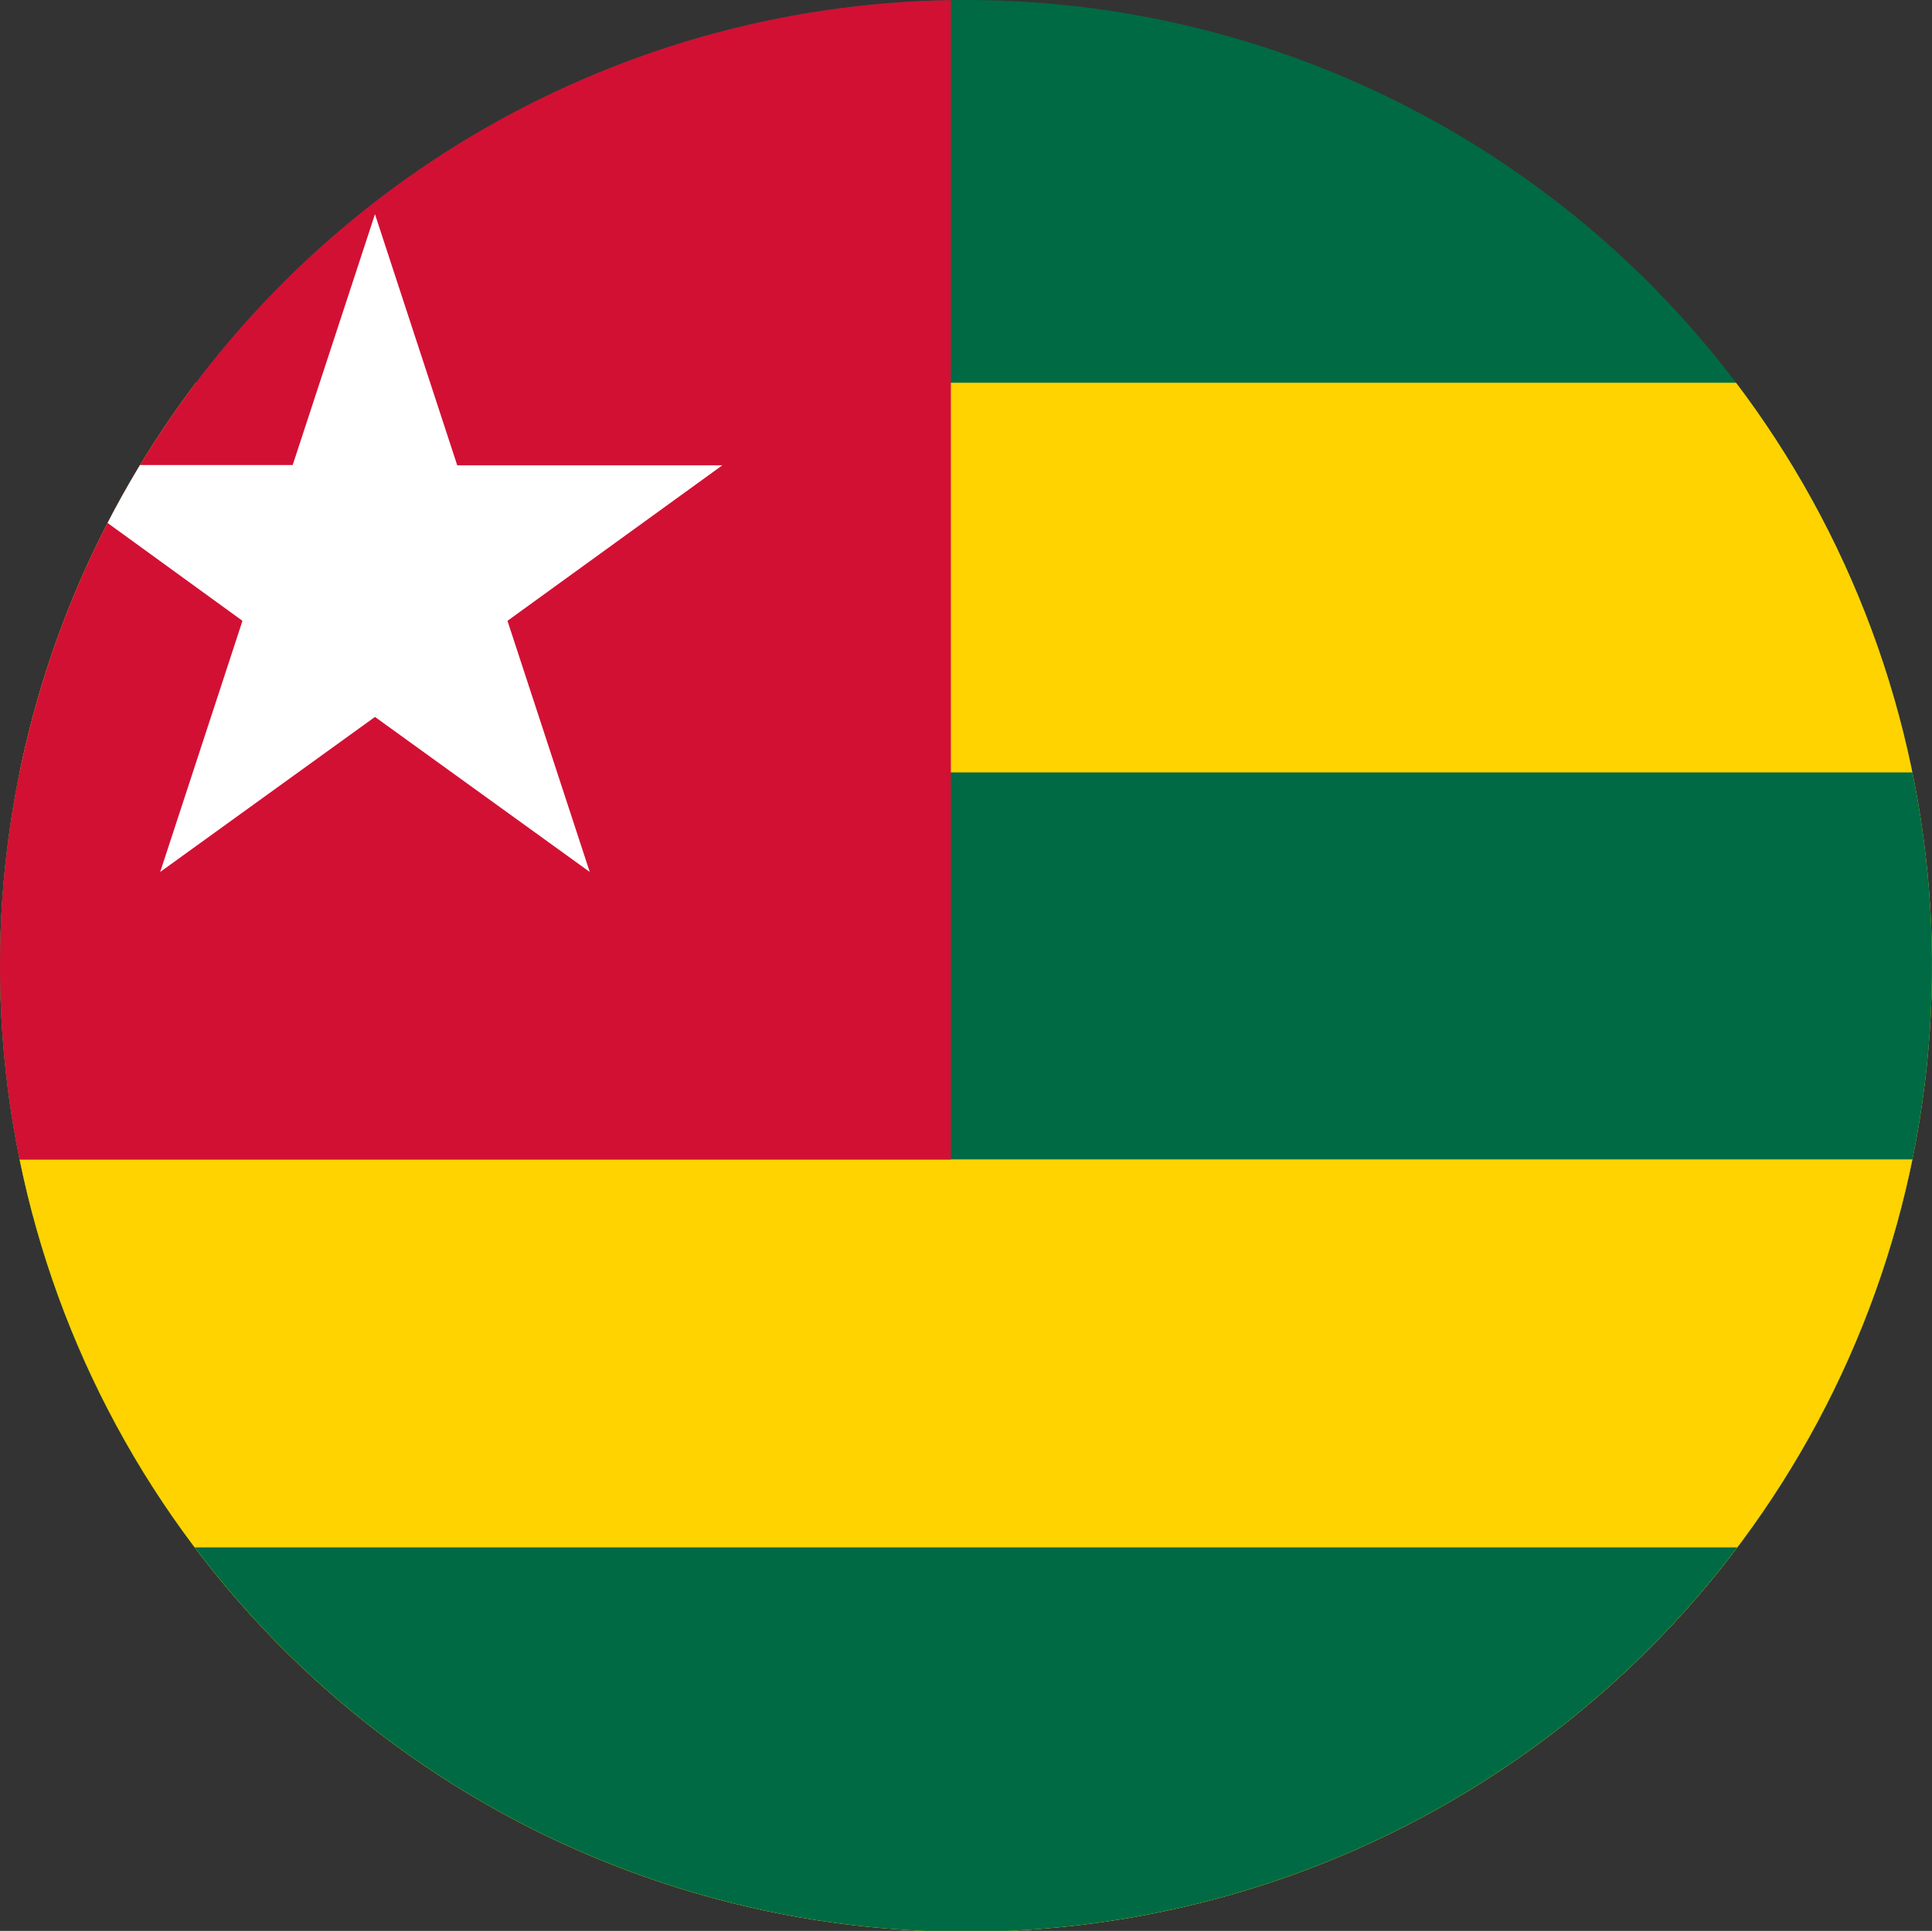 <svg xmlns="http://www.w3.org/2000/svg" xmlns:xlink="http://www.w3.org/1999/xlink" width="24" height="23.989" viewBox="0 0 24 23.989">
  <rect x="0" y="0" width="24" height="23.989" fill="#333333" stroke="none"/>
  <defs>
    <clipPath id="clip-path">
      <path id="Tracciato_9318" data-name="Tracciato 9318" d="M.239,12.744A12,12,0,1,0,12.244.749,12,12,0,0,0,.239,12.744" transform="translate(-0.239 -0.749)" fill="none"/>
    </clipPath>
  </defs>
  <g id="Togo_" data-name="Togo " transform="translate(-0.239 -0.749)">
    <g id="Raggruppa_255" data-name="Raggruppa 255" transform="translate(0.239 0.749)" clip-path="url(#clip-path)">
      <rect id="Rettangolo_809" data-name="Rettangolo 809" width="38.953" height="24.075" transform="translate(-2.571 -0.043)" fill="#006a44"/>
      <rect id="Rettangolo_810" data-name="Rettangolo 810" width="38.953" height="19.277" transform="translate(-2.571 4.755)" fill="#ffd300"/>
      <rect id="Rettangolo_811" data-name="Rettangolo 811" width="38.953" height="14.437" transform="translate(-2.571 9.596)" fill="#006a44"/>
      <rect id="Rettangolo_812" data-name="Rettangolo 812" width="38.953" height="9.628" transform="translate(-2.571 14.404)" fill="#ffd300"/>
      <rect id="Rettangolo_813" data-name="Rettangolo 813" width="38.953" height="4.809" transform="translate(-2.571 19.224)" fill="#006a44"/>
      <rect id="Rettangolo_814" data-name="Rettangolo 814" width="14.383" height="14.437" transform="translate(-2.571 -0.032)" fill="#d21034"/>
      <path id="Tracciato_9317" data-name="Tracciato 9317" d="M4.585,1l1.022,3.12H8.9L6.231,6.052l1.022,3.12L4.585,7.246,1.917,9.172l1.022-3.12L.271,4.116H3.563Z" transform="translate(0.073 1.661)" fill="#fff"/>
    </g>
  </g>
</svg>
